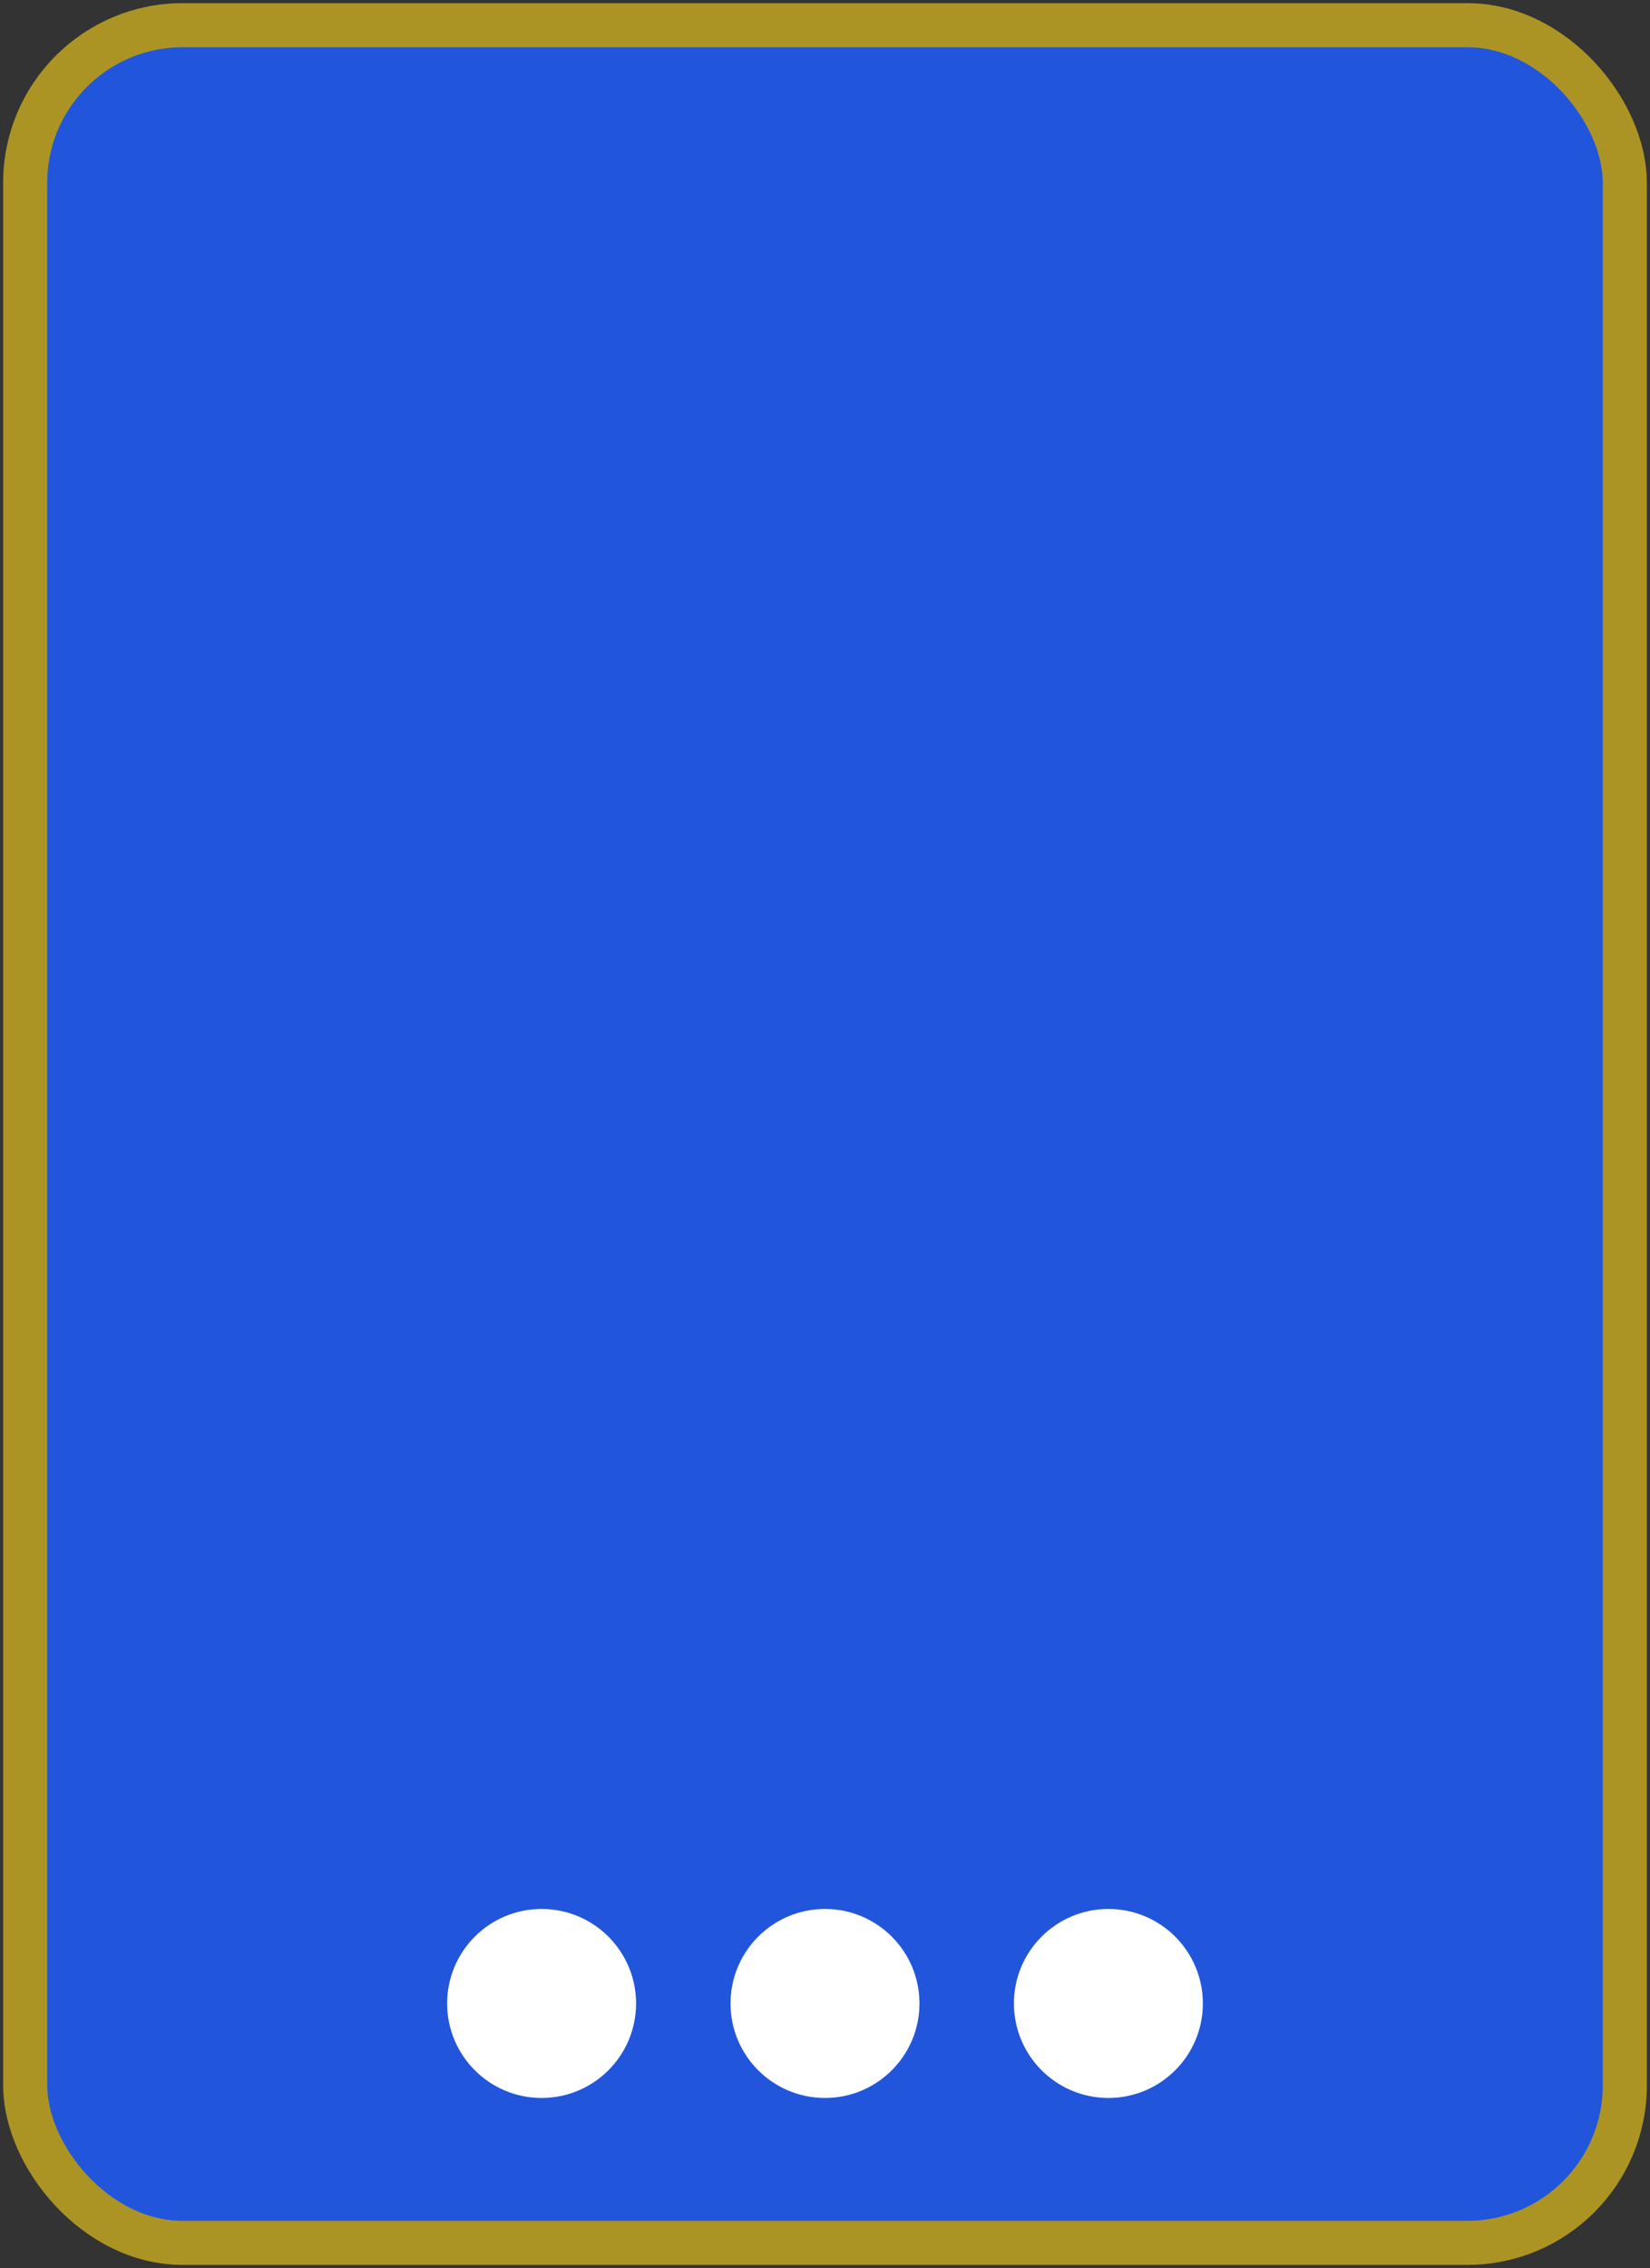 <svg width="262" height="360" viewBox="0 0 262 360" fill="none" xmlns="http://www.w3.org/2000/svg">
<rect x="0" y="0" width="262" height="360" fill="#333333" stroke="none"/>
<rect x="4" y="4" width="254" height="352" rx="25" fill="#2155DC" stroke="#AC9424ff" stroke-width="7"/>
<circle cx="131" cy="318" r="15" fill="white"/>
<circle cx="176" cy="318" r="15" fill="white"/>
<circle cx="86" cy="318" r="15" fill="white"/>
</svg>
